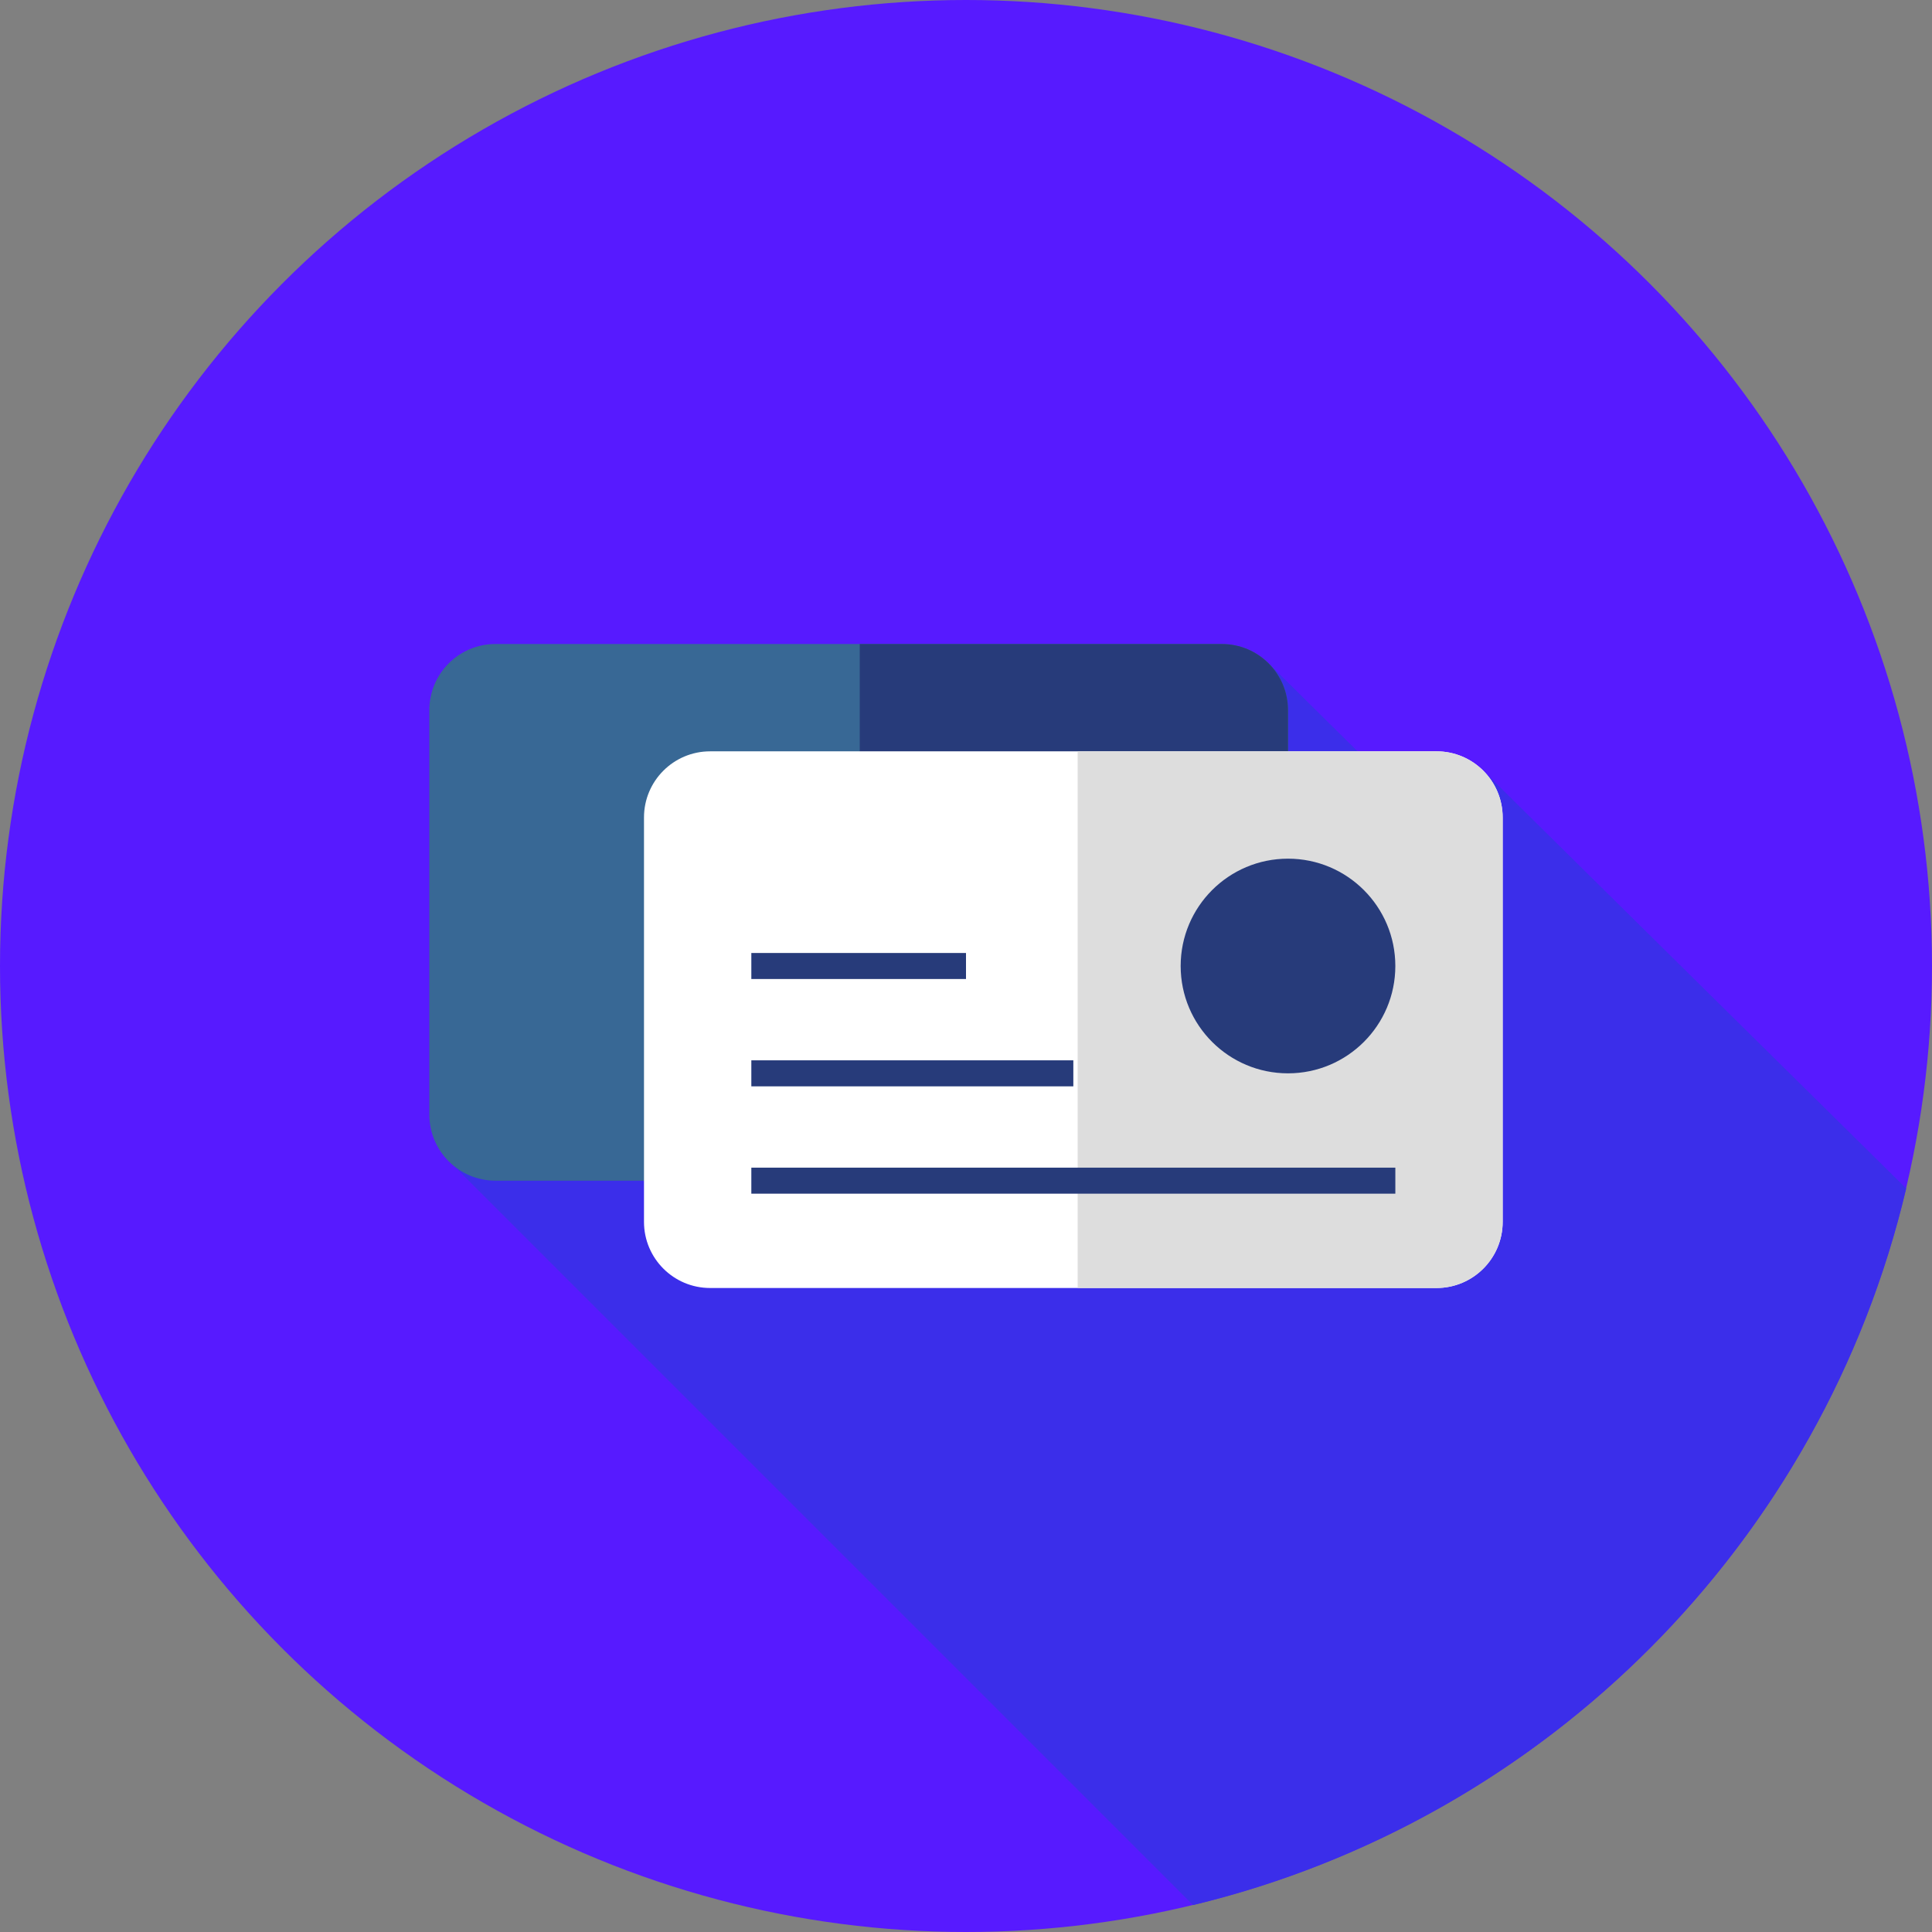 <!DOCTYPE svg PUBLIC "-//W3C//DTD SVG 1.1//EN" "http://www.w3.org/Graphics/SVG/1.1/DTD/svg11.dtd">
<!-- Uploaded to: SVG Repo, www.svgrepo.com, Transformed by: SVG Repo Mixer Tools -->
<svg version="1.1" id="Layer_1" xmlns="http://www.w3.org/2000/svg" xmlns:xlink="http://www.w3.org/1999/xlink" viewBox="0 0 512 512" xml:space="preserve" width="800px" height="800px" fill="#000000">
<rect x="0" y="0" width="512" height="512" fill="#808080" stroke="none"/>
<g id="SVGRepo_bgCarrier" stroke-width="0"/>
<g id="SVGRepo_tracerCarrier" stroke-linecap="round" stroke-linejoin="round"/>
<g id="SVGRepo_iconCarrier"> <circle style="fill:#571aff;" cx="256" cy="256" r="256"/> <path style="fill:#3b2eea;" d="M316.182,504.866c93.448-22.518,166.912-96.285,188.983-189.907L393.237,204.393l-10.866,17.079 l-46.385-45.883l-148.08,97.363l0.288,8.045l-70.551,25.329L316.182,504.866z"/> <path style="fill:#386895;" d="M131.303,312.889h192.503c9.68,0,17.527-7.847,17.527-17.527v-107.17 c0-9.678-7.847-17.525-17.527-17.525H131.303c-9.678,0-17.525,7.847-17.525,17.525v107.17 C113.778,305.042,121.625,312.889,131.303,312.889z"/> <path style="fill:#273B7A;" d="M323.806,170.667h-95.965v142.222h95.965c9.68,0,17.527-7.847,17.527-17.527v-107.17 C341.333,178.514,333.486,170.667,323.806,170.667z"/> <path style="fill:#FFFFFF;" d="M188.192,341.333h192.503c9.68,0,17.527-7.847,17.527-17.527v-107.17 c0-9.68-7.847-17.525-17.527-17.525H188.192c-9.68,0-17.527,7.847-17.527,17.525v107.17 C170.667,333.486,178.514,341.333,188.192,341.333z"/> <path style="fill:#DDDDDD;" d="M380.695,199.111h-95.103v142.222h95.103c9.68,0,17.527-7.847,17.527-17.527v-107.17 C398.222,206.958,390.375,199.111,380.695,199.111z"/> <g> <rect x="199.111" y="252.552" style="fill:#273B7A;" width="56.889" height="6.896"/> <rect x="199.111" y="280.997" style="fill:#273B7A;" width="85.333" height="6.896"/> <rect x="199.111" y="309.441" style="fill:#273B7A;" width="170.667" height="6.896"/> <circle style="fill:#273B7A;" cx="341.333" cy="256" r="28.444"/> </g> </g>
</svg>